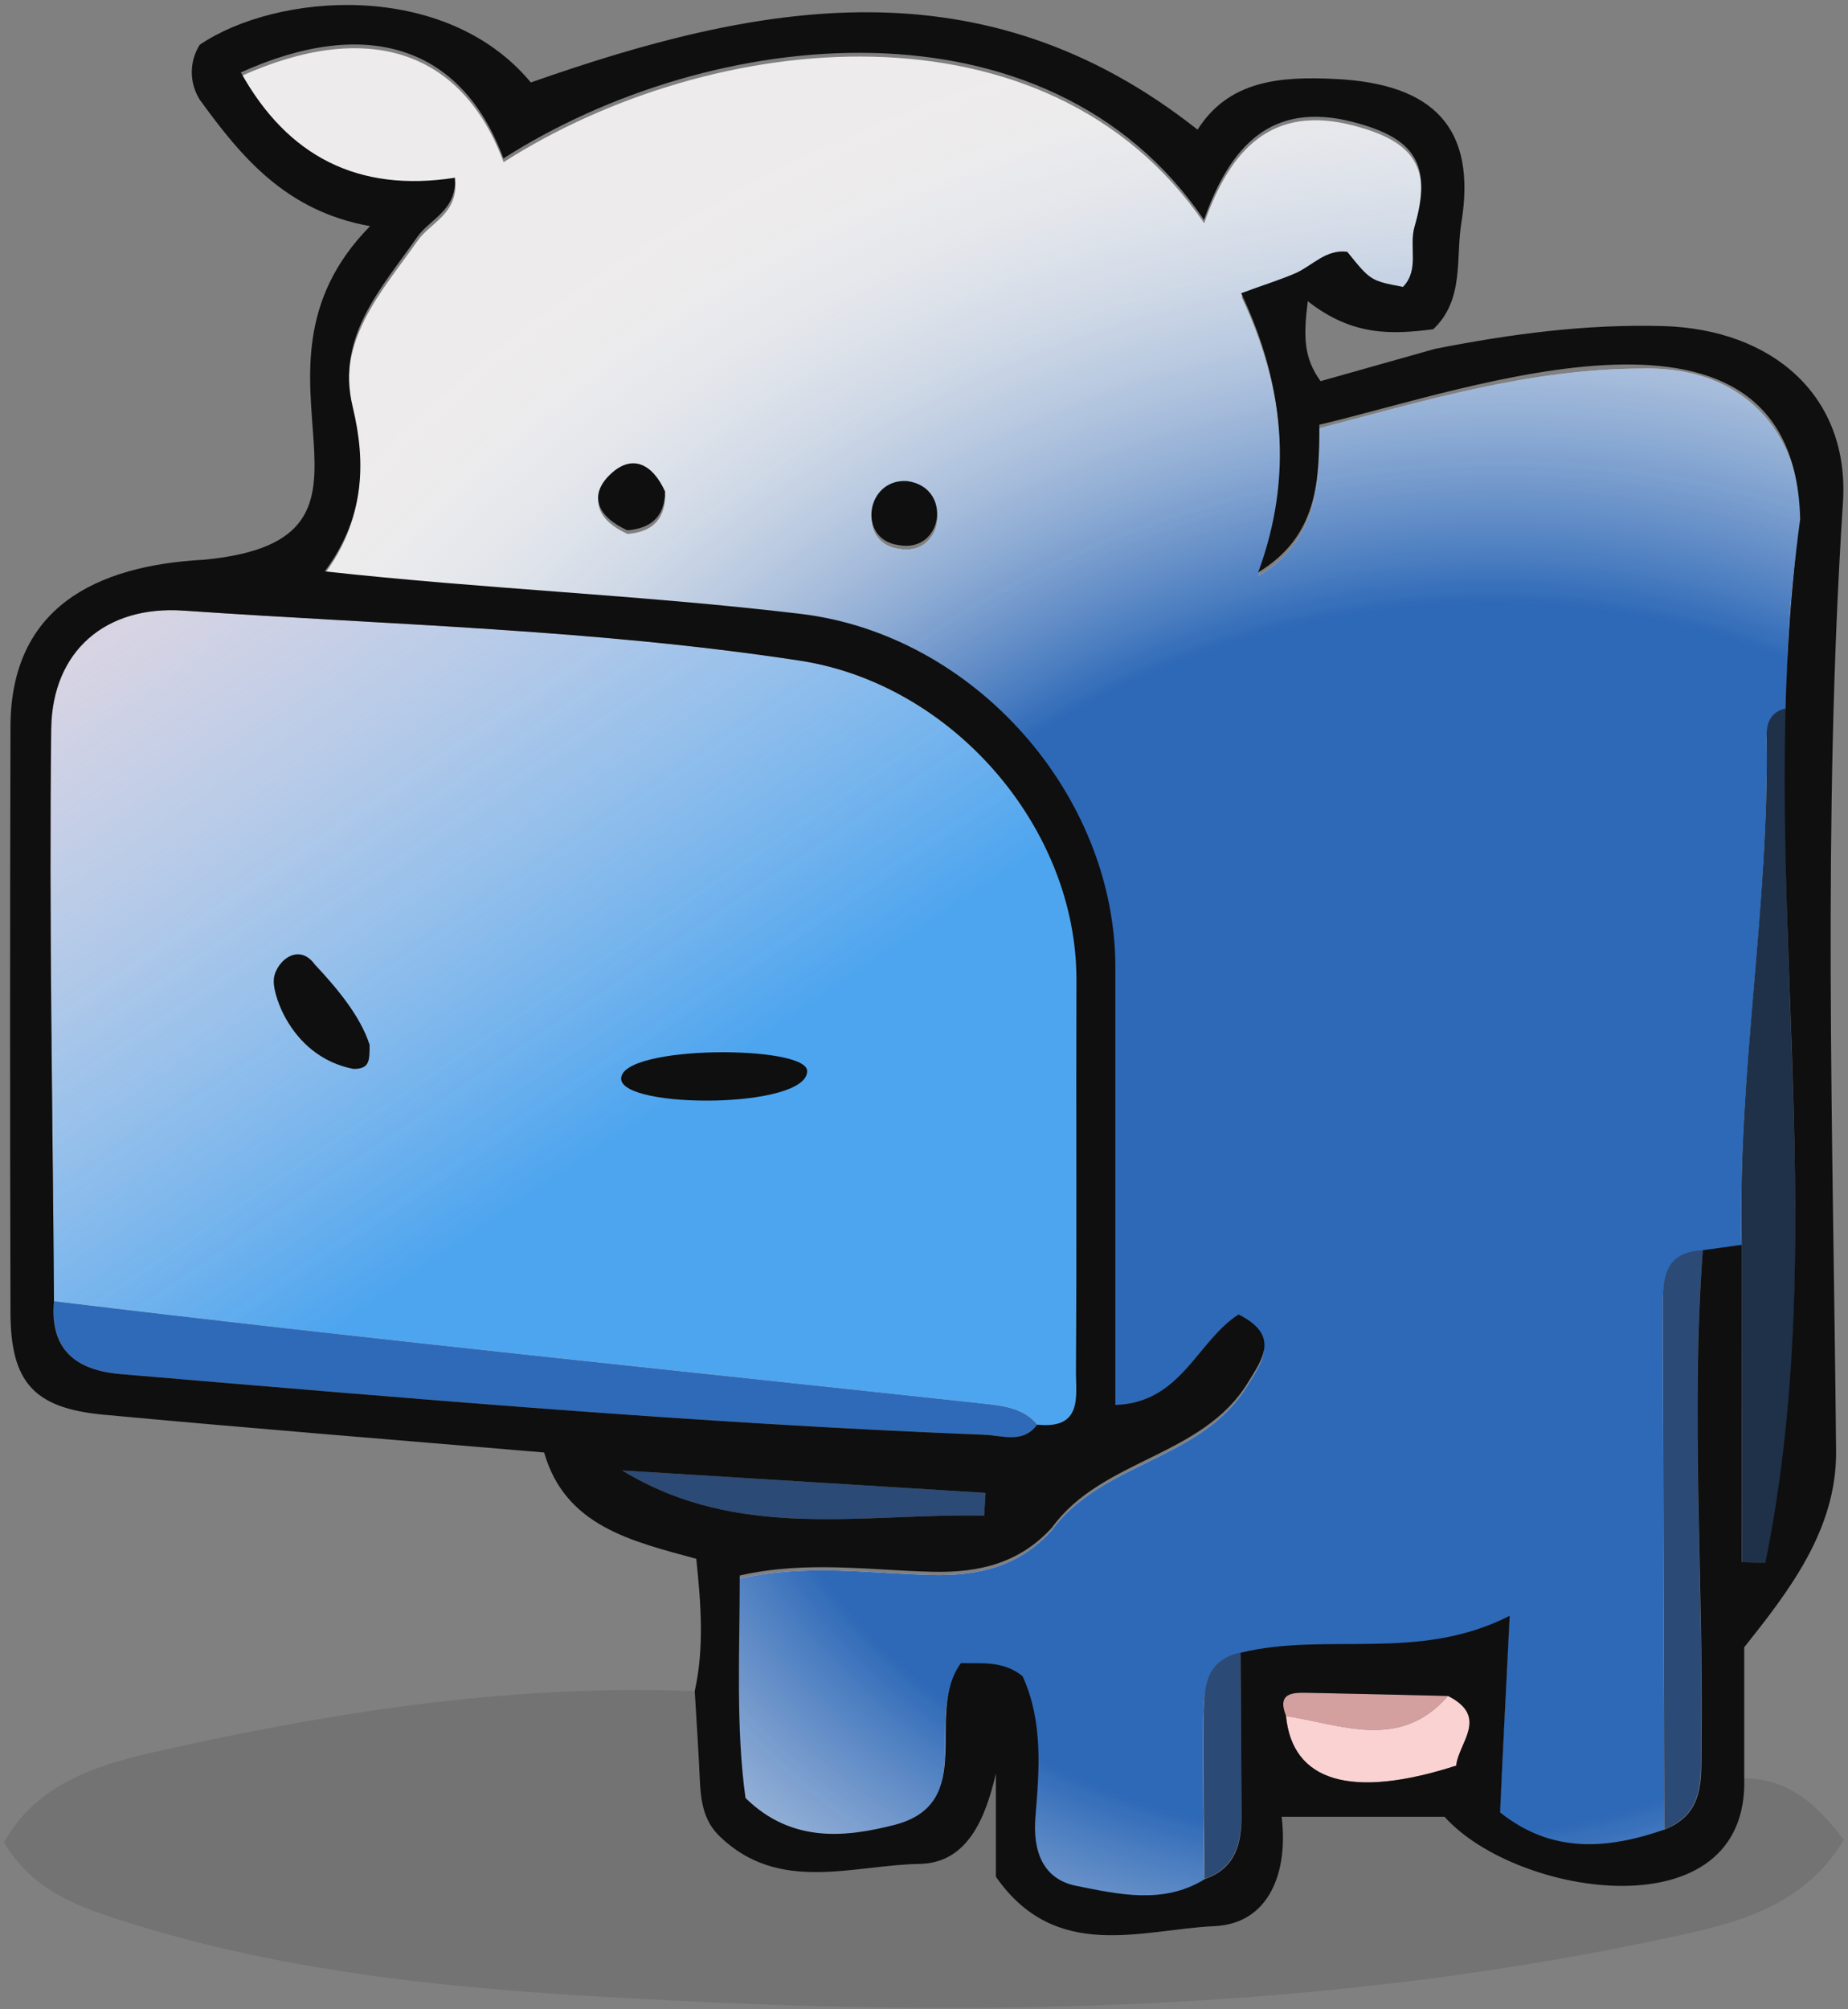 <svg width="230" height="250" viewBox="0 0 230 250" fill="none" xmlns="http://www.w3.org/2000/svg">
<rect x="0" y="0" width="230" height="250" fill="#808080" stroke="none"/>
<path d="M86.438 210.419C86.651 214.035 86.898 217.643 87.059 221.267C87.179 223.909 87.451 226.451 89.513 228.456C96.907 235.638 106.107 232.055 114.429 231.913C120.392 231.812 122.624 226.233 123.919 220.679V233.507C131.364 244.22 142.08 240.067 151.127 239.656C157.993 239.346 160.336 232.852 159.484 226.049H179.741C188.728 236.116 217.606 240.554 217.043 221.25C222.666 221.3 226.158 224.555 229.489 228.909C224.156 237.81 214.905 239.555 206.489 241.342C167.815 249.522 128.502 250.914 89.232 249.161C64.102 248.02 38.708 246.644 14.431 238.733C9.132 236.997 3.961 235.008 0.486 229.22C5.145 220.931 14.116 219.094 22.217 217.324C43.317 212.693 64.69 209.555 86.438 210.419Z" fill="black" fill-opacity="0.1"/>
<path d="M222.416 88.551C220.517 88.921 219.861 90.229 219.861 91.907C220.227 113.115 216.206 134.114 216.769 155.322L211.922 155.993C206.981 156.228 206.938 159.734 206.947 163.249C207.004 184.843 207.066 206.44 207.134 228.04C199.987 230.515 193.079 231.077 186.63 225.917C187.005 218.166 187.371 210.749 187.823 201.454C176.493 207.251 165.129 203.426 154.328 206.051C149.847 207.025 149.805 210.624 149.753 213.963C149.66 220.674 149.822 227.452 149.873 234.206C144.762 237.394 139.165 236.102 133.909 235.045C129.718 234.206 128.5 230.615 128.798 226.488C129.292 220.531 129.718 214.533 127.196 208.946C124.786 206.999 122.179 207.394 119.53 207.327C114.862 213.577 121.787 224.726 111.233 227.461C105.449 228.946 98.557 229.877 92.713 224.105C91.495 215.355 92.04 206.068 91.998 196.421C100.278 194.541 108.183 195.775 115.969 195.959C121.932 196.102 126.864 194.843 130.859 190.456C137.095 181.882 149.498 181.756 155.197 172.494C156.952 169.608 159.371 166.622 154.081 163.946C148.919 167.234 146.925 174.961 138.748 175.204V120.758C138.748 99.34 121.259 79.332 99.486 76.765C79.629 74.407 60.352 73.694 40.35 71.488C45.274 64.844 45.529 58.065 43.826 51.018C41.815 42.327 47.48 36.353 51.986 29.944C53.537 27.721 56.91 26.672 56.672 22.578C44.601 24.458 35.801 19.91 30 9.474C45.674 2.419 57.498 6.169 62.677 20.179C88.48 3.686 130.314 -0.861 149.873 27.788C153.127 18.56 158.272 12.998 168.409 15.615C176.076 17.604 178.299 20.892 176.076 28.635C175.352 31.152 176.732 33.954 174.636 36.135C170.607 35.364 170.607 35.364 167.702 31.765C165.061 31.429 163.443 33.442 161.313 34.407C159.422 35.246 157.412 35.875 154.498 36.924C159.763 48.04 161.075 59.617 156.611 71.664C163.962 67.184 164.201 60.498 164.226 53.283C177.379 49.843 190.438 45.901 204.263 45.859C218.345 45.481 224.384 55.456 224.06 65.062C222.859 72.834 222.308 80.69 222.416 88.551ZM78.113 66.446C80.873 66.211 82.721 64.936 82.806 61.656C81.256 58.199 78.607 56.756 75.727 59.751C73.283 62.335 74.629 64.894 78.113 66.446ZM112.928 60.322C107.817 59.978 106.692 67.553 111.837 68.283C117.417 69.348 118.635 61.077 112.928 60.322Z" fill="#EDEBEB"/>
<path d="M222.416 88.551C220.517 88.921 219.861 90.229 219.861 91.907C220.227 113.115 216.206 134.114 216.769 155.322L211.922 155.993C206.981 156.228 206.938 159.734 206.947 163.249C207.004 184.843 207.066 206.44 207.134 228.04C199.987 230.515 193.079 231.077 186.63 225.917C187.005 218.166 187.371 210.749 187.823 201.454C176.493 207.251 165.129 203.426 154.328 206.051C149.847 207.025 149.805 210.624 149.753 213.963C149.66 220.674 149.822 227.452 149.873 234.206C144.762 237.394 139.165 236.102 133.909 235.045C129.718 234.206 128.5 230.615 128.798 226.488C129.292 220.531 129.718 214.533 127.196 208.946C124.786 206.999 122.179 207.394 119.53 207.327C114.862 213.577 121.787 224.726 111.233 227.461C105.449 228.946 98.557 229.877 92.713 224.105C91.495 215.355 92.04 206.068 91.998 196.421C100.278 194.541 108.183 195.775 115.969 195.959C121.932 196.102 126.864 194.843 130.859 190.456C137.095 181.882 149.498 181.756 155.197 172.494C156.952 169.608 159.371 166.622 154.081 163.946C148.919 167.234 146.925 174.961 138.748 175.204V120.758C138.748 99.34 121.259 79.332 99.486 76.765C79.629 74.407 60.352 73.694 40.35 71.488C45.274 64.844 45.529 58.065 43.826 51.018C41.815 42.327 47.48 36.353 51.986 29.944C53.537 27.721 56.91 26.672 56.672 22.578C44.601 24.458 35.801 19.91 30 9.474C45.674 2.419 57.498 6.169 62.677 20.179C88.48 3.686 130.314 -0.861 149.873 27.788C153.127 18.56 158.272 12.998 168.409 15.615C176.076 17.604 178.299 20.892 176.076 28.635C175.352 31.152 176.732 33.954 174.636 36.135C170.607 35.364 170.607 35.364 167.702 31.765C165.061 31.429 163.443 33.442 161.313 34.407C159.422 35.246 157.412 35.875 154.498 36.924C159.763 48.04 161.075 59.617 156.611 71.664C163.962 67.184 164.201 60.498 164.226 53.283C177.379 49.843 190.438 45.901 204.263 45.859C218.345 45.481 224.384 55.456 224.06 65.062C222.859 72.834 222.308 80.69 222.416 88.551ZM78.113 66.446C80.873 66.211 82.721 64.936 82.806 61.656C81.256 58.199 78.607 56.756 75.727 59.751C73.283 62.335 74.629 64.894 78.113 66.446ZM112.928 60.322C107.817 59.978 106.692 67.553 111.837 68.283C117.417 69.348 118.635 61.077 112.928 60.322Z" fill="url(#paint0_radial_229_1820)"/>
<path d="M6.755 161.913C6.585 138.188 6.125 114.455 6.397 90.738C6.508 80.973 13.212 75.302 22.889 75.982C48.445 77.752 74.128 78.322 99.556 82.207C118.62 85.118 134.056 103.029 134.005 121.955C133.954 138.138 134.056 154.32 133.945 170.503C133.945 173.624 134.857 177.878 129.124 177.265C127.488 175.227 124.864 174.925 122.709 174.681C84.027 170.487 45.344 166.577 6.755 161.913Z" fill="#FBD2D2"/>
<path d="M6.755 161.913C6.585 138.188 6.125 114.455 6.397 90.738C6.508 80.973 13.212 75.302 22.889 75.982C48.445 77.752 74.128 78.322 99.556 82.207C118.62 85.118 134.056 103.029 134.005 121.955C133.954 138.138 134.056 154.32 133.945 170.503C133.945 173.624 134.857 177.878 129.124 177.265C127.488 175.227 124.864 174.925 122.709 174.681C84.027 170.487 45.344 166.577 6.755 161.913Z" fill="url(#paint1_linear_229_1820)"/>
<path d="M6.755 161.913C45.344 166.586 84.026 170.495 122.675 174.681C124.83 174.925 127.454 175.227 129.09 177.265C127.301 179.69 124.728 178.591 122.505 178.507C86.599 177.114 50.813 173.985 15.018 170.956C9.37 170.487 6.21 167.836 6.755 161.913Z" fill="#2F6AB8"/>
<path d="M216.779 154.882C216.217 133.674 220.238 112.676 219.871 91.468C219.871 89.79 220.493 88.448 222.427 88.112C221.047 123.557 227.061 159.329 219.735 194.505L216.813 194.404L216.779 154.882Z" fill="#1F3049"/>
<path d="M207.145 227.601C207.089 206.007 207.026 184.41 206.957 162.81C206.957 159.295 206.957 155.789 211.932 155.554C210.365 176.057 212.026 196.577 211.711 217.097C211.643 221.233 212.196 225.587 207.145 227.601Z" fill="#2B4A75"/>
<path d="M122.488 188.574C107.35 188.272 91.898 191.787 77.434 182.953L122.667 185.747C122.599 186.695 122.547 187.634 122.488 188.574Z" fill="#2B4A75"/>
<path d="M180.218 211.015C185.38 213.624 181.521 216.829 181.24 219.681C168.156 223.876 160.838 221.67 160.054 213.507C167.023 214.597 174.263 217.869 180.218 211.015Z" fill="#FBD2D2"/>
<path d="M149.926 233.767C149.875 227.055 149.713 220.268 149.807 213.523C149.858 210.168 149.9 206.585 154.381 205.612C154.421 212.324 154.46 219.035 154.5 225.747C154.483 229.27 153.785 232.382 149.926 233.767Z" fill="#2B4A75"/>
<path d="M180.218 211.015C174.255 217.869 167.023 214.597 160.054 213.532C158.896 210.604 160.906 210.604 162.849 210.646C168.667 210.73 174.425 210.881 180.218 211.015Z" fill="#D39F9F"/>
<path d="M100.459 133.255C100.5 138 77.306 138 77.306 134.211C77.306 130 100.431 130 100.459 133.255Z" fill="#0F0F0F"/>
<path d="M44 133C36.461 131.549 34 124 34.074 122.089C34 120 37 117 39.185 120.008C42 123 44.88 126.482 46 130C46 132 46 133 44 133Z" fill="#0F0F0F"/>
<path d="M78.089 65.982C74.605 64.43 73.217 61.871 75.704 59.27C78.584 56.275 81.233 57.718 82.783 61.175C82.698 64.472 80.849 65.747 78.089 65.982Z" fill="#0F0F0F"/>
<path d="M112.904 59.858C118.612 60.612 117.394 68.884 111.814 67.819C106.669 67.114 107.751 59.514 112.904 59.858Z" fill="#0F0F0F"/>
<path d="M178.625 43.398C187.995 41.561 197.366 40.302 206.974 40.571C220.672 40.957 230.239 49.329 229.37 62.542C226.814 101.896 228.151 141.233 228.518 180.579C228.594 190.386 222.555 198.071 217.086 204.958V221.25C217.648 240.545 188.77 236.091 179.783 226.049H159.509C160.361 232.852 158.019 239.346 151.153 239.656C142.106 240.067 131.39 244.22 123.944 233.507V220.68C122.65 226.233 120.409 231.812 114.455 231.913C106.132 232.055 96.932 235.638 89.538 228.456C87.477 226.451 87.204 223.909 87.085 221.267C86.923 217.643 86.676 214.035 86.463 210.42C87.664 205.017 87.246 199.623 86.659 193.951C78.566 191.745 70.346 189.874 67.722 180.722C49.075 179.136 30.905 177.701 12.752 176.007C4.165 175.168 1.329 171.938 1.303 163.297C1.235 139.024 1.235 114.754 1.303 90.487C1.303 75.629 11.866 70.353 25.445 69.639C52.457 67.03 27.796 46.67 46.059 28.138C35.607 26.275 30.045 19.556 24.857 12.399C24.212 11.374 23.87 10.191 23.87 8.985C23.87 7.779 24.212 6.596 24.857 5.571C34.406 -0.906 55.37 -2.601 66.069 10.26C94.479 0.277 122.292 -5.008 149.049 16.133C152.941 9.992 159.322 9.488 166.162 9.824C178.471 10.411 183.804 15.94 181.879 27.735C181.155 32.139 182.279 37.291 178.378 40.965C173.352 41.602 168.377 41.896 162.763 37.475C162.21 41.921 162.261 44.522 164.356 47.425L178.625 43.398ZM160.054 213.507C160.838 221.67 168.156 223.901 181.24 219.681C181.521 216.829 185.38 213.624 180.218 211.015C174.425 210.881 168.641 210.73 162.848 210.621C160.898 210.571 158.896 210.571 160.054 213.507ZM129.09 177.257C134.823 177.869 133.886 173.616 133.911 170.495C134.022 154.312 133.911 138.129 133.971 121.946C134.022 103.02 118.586 85.109 99.522 82.198C74.128 78.314 48.41 77.743 22.855 75.973C13.135 75.294 6.474 81.007 6.363 90.73C6.09 114.446 6.55 138.18 6.721 161.904C6.176 167.836 9.336 170.487 14.984 170.965C50.762 173.977 86.539 177.106 122.471 178.515C124.728 178.582 127.301 179.681 129.09 177.257ZM211.932 155.554L216.779 154.883V194.371L219.701 194.472C228.518 151.552 218.142 107.643 224.046 64.589C223.27 33.406 182.961 48.457 164.203 52.844C164.203 60.059 163.939 66.745 156.587 71.225C161.051 59.178 159.739 47.601 154.475 36.485C157.363 35.411 159.373 34.807 161.29 33.968C163.394 33.012 165.038 30.99 167.678 31.326C170.583 34.925 170.583 34.925 174.613 35.697C176.708 33.515 175.328 30.663 176.052 28.197C178.301 20.453 176.112 17.165 168.386 15.176C158.249 12.559 153.103 18.129 149.849 27.349C130.333 -1.325 88.456 3.213 62.654 19.715C57.474 5.705 45.617 1.955 29.977 9.01C35.778 19.447 44.577 23.994 56.622 22.114C56.861 26.208 53.488 27.257 51.937 29.48C47.456 35.889 41.792 41.863 43.896 50.621C45.599 57.701 45.344 64.447 40.42 71.091C60.413 73.297 79.708 74.01 99.556 76.368C121.329 78.935 138.818 98.943 138.818 120.361V174.807C147.004 174.564 148.997 166.837 154.151 163.549C159.441 166.2 157.022 169.212 155.267 172.097C149.568 181.326 137.157 181.493 130.93 190.059C126.934 194.446 121.977 195.705 116.039 195.562C108.245 195.378 100.348 194.144 92.068 196.024C92.068 205.629 91.565 214.916 92.784 223.708C98.627 229.463 105.519 228.532 111.303 227.064C121.857 224.354 114.932 213.205 119.6 206.93C122.224 206.997 124.83 206.602 127.267 208.549C129.822 214.136 129.362 220.134 128.868 226.091C128.527 230.218 129.72 233.809 133.979 234.648C139.235 235.696 144.798 236.988 149.943 233.809C153.844 232.441 154.543 229.312 154.517 225.772C154.477 219.06 154.438 212.349 154.398 205.638C165.2 203.012 176.546 206.837 187.893 201.04C187.441 210.336 187.041 217.752 186.7 225.503C193.149 230.663 200.057 230.101 207.204 227.626C212.256 225.612 211.702 221.258 211.77 217.123C212.026 196.577 210.407 176.057 211.932 155.554ZM122.488 188.574C122.547 187.634 122.599 186.695 122.658 185.747L77.433 182.953C91.898 191.787 107.333 188.272 122.488 188.574Z" fill="#0F0F0F"/>
<defs>
<radialGradient id="paint0_radial_229_1820" cx="0" cy="0" r="1" gradientUnits="userSpaceOnUse" gradientTransform="translate(179 151.5) rotate(166.155) scale(181.781 153.239)">
<stop offset="0.495" stop-color="#2E69B7"/>
<stop offset="1" stop-color="white" stop-opacity="0"/>
</radialGradient>
<linearGradient id="paint1_linear_229_1820" x1="134" y1="177" x2="9" y2="-7" gradientUnits="userSpaceOnUse">
<stop offset="0.276" stop-color="#4DA5EF"/>
<stop offset="1" stop-color="white" stop-opacity="0"/>
</linearGradient>
</defs>
</svg>

